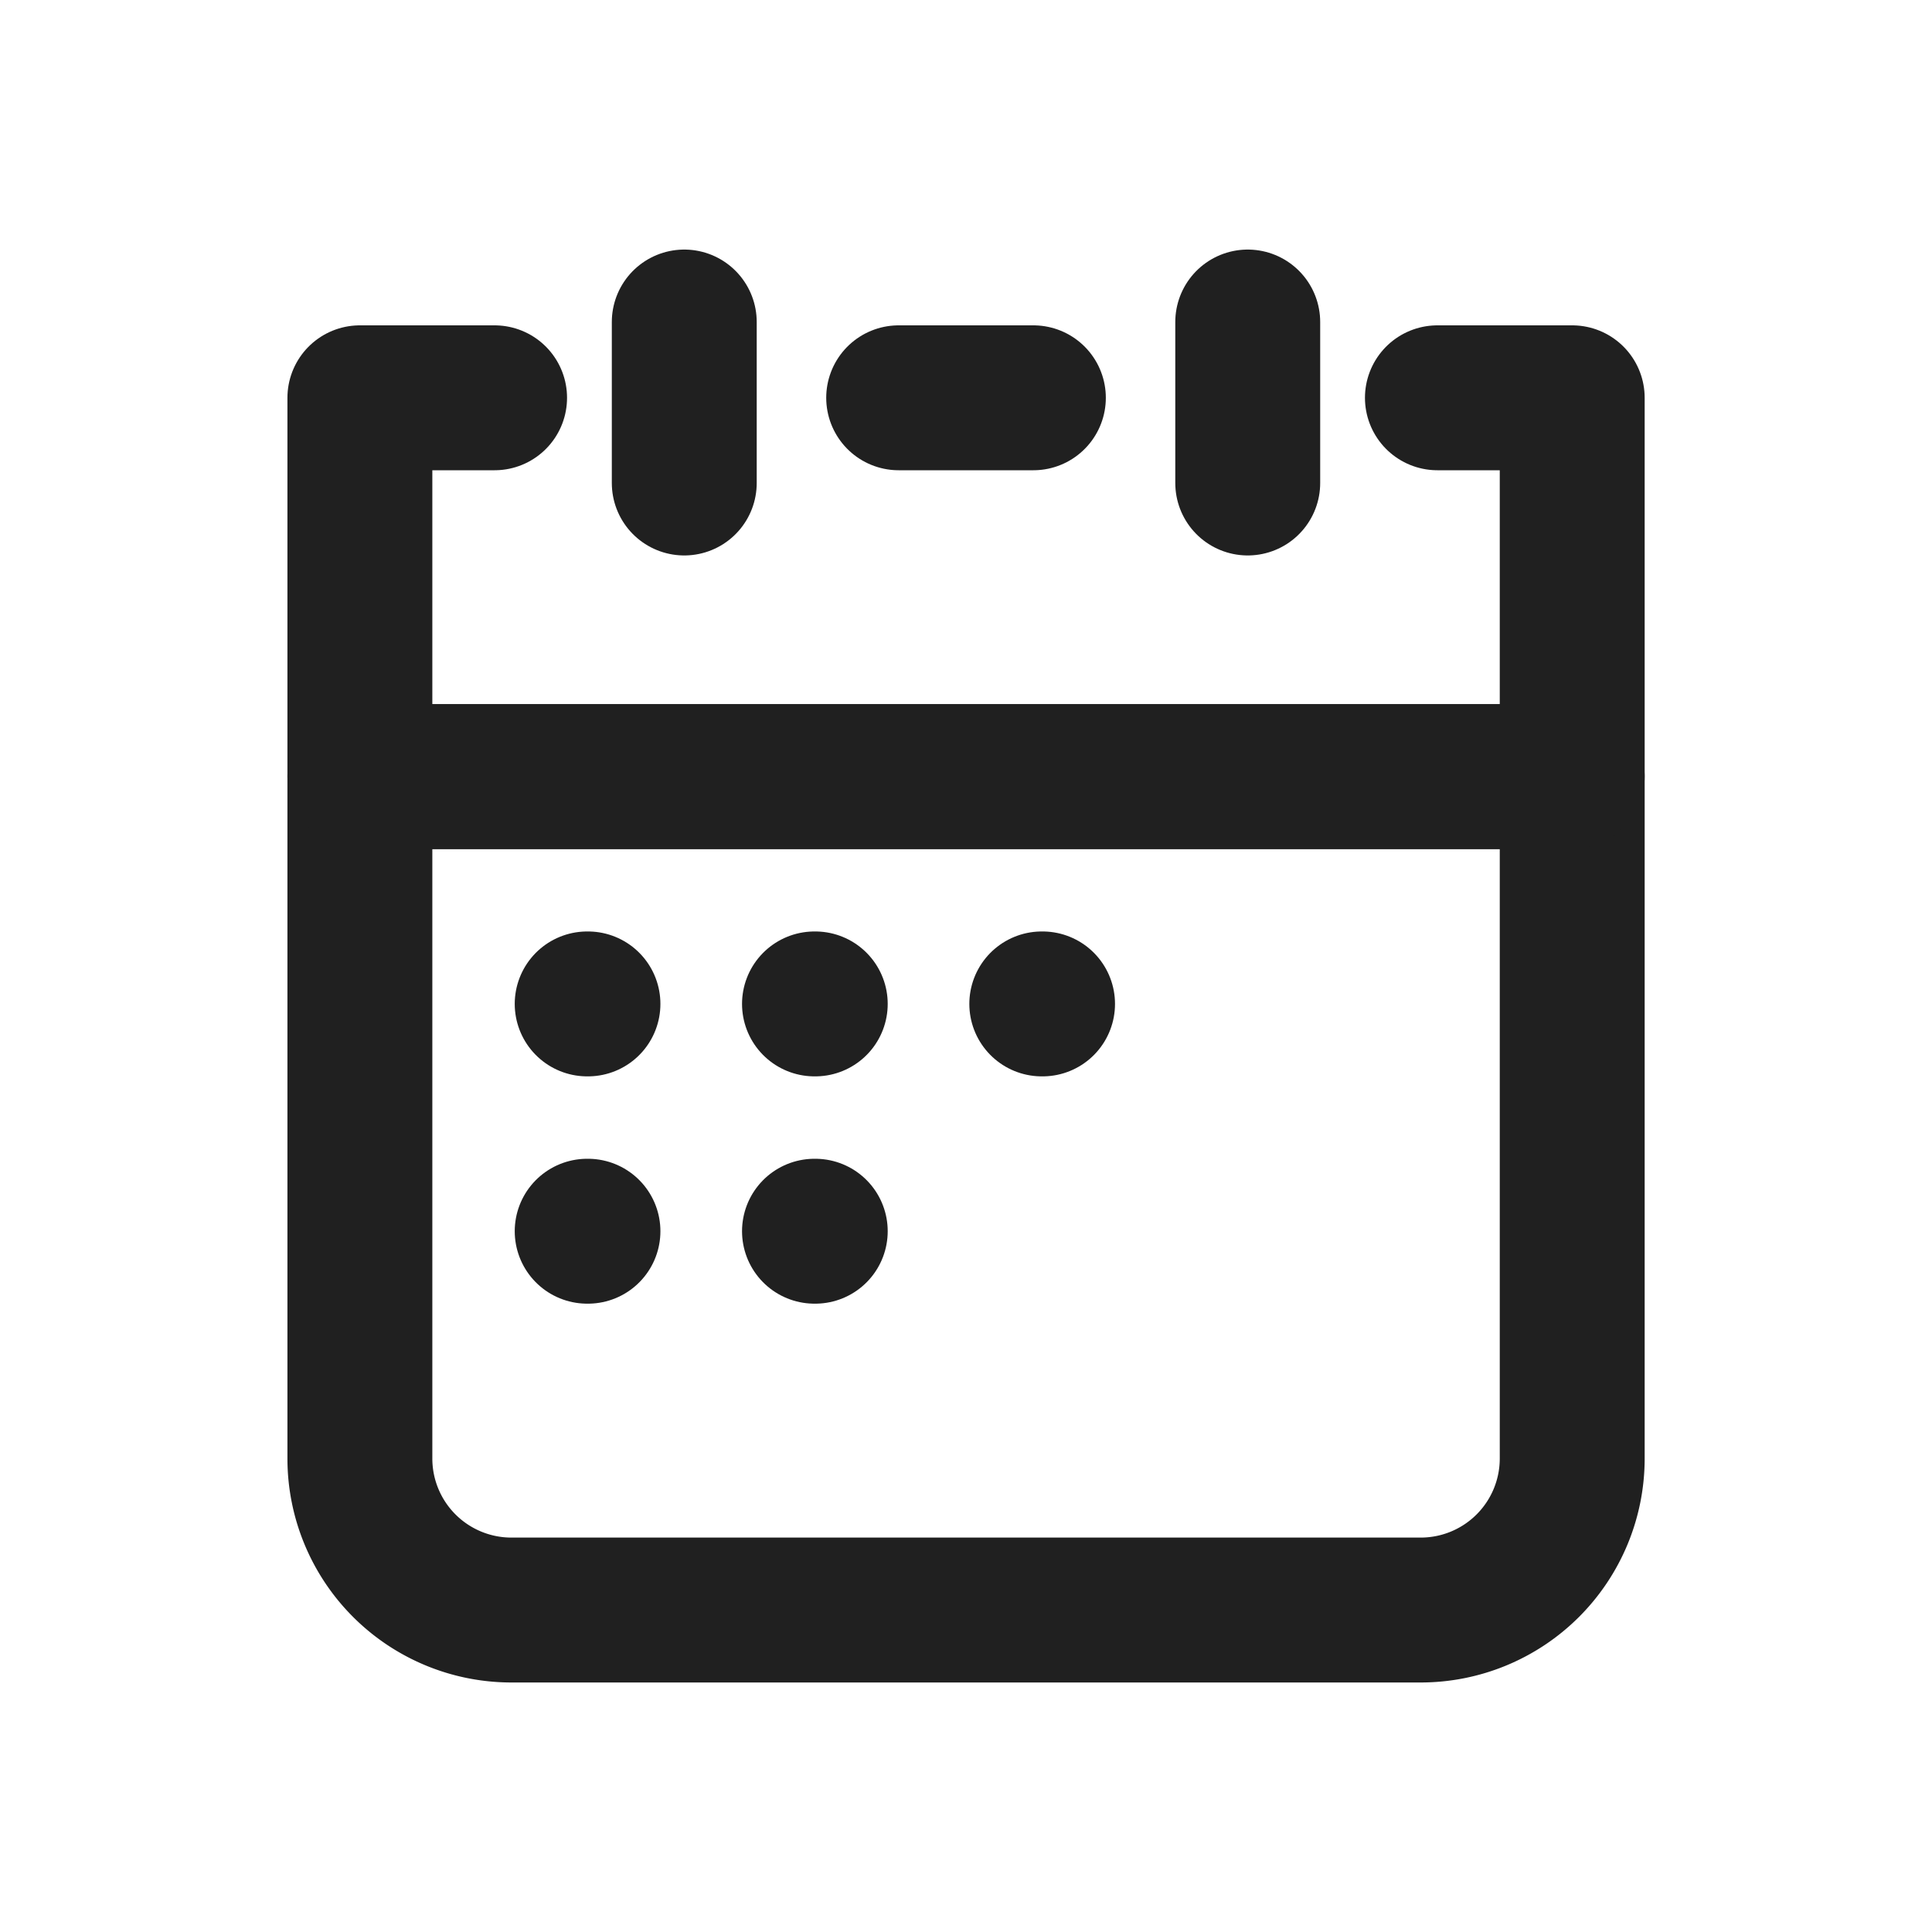 <svg xmlns="http://www.w3.org/2000/svg" width="40" height="40" viewBox="0 0 40 40">
  <g id="Group_14" data-name="Group 14" transform="translate(-1464 -78)">
    <rect id="Rectangle_232" data-name="Rectangle 232" width="40" height="40" transform="translate(1464 78)" fill="none"/>
    <g id="calendar-2" transform="translate(1471.451 84.667)">
      <path id="Path_179" data-name="Path 179" d="M4,10H29.1V24.118a3.137,3.137,0,0,1-3.137,3.137H7.137A3.137,3.137,0,0,1,4,24.118Z" transform="translate(-4 -0.588)" fill="none" stroke="#202020" stroke-linecap="round" stroke-linejoin="round" stroke-width="3"/>
      <path id="Path_180" data-name="Path 180" d="M6.789,5H4v7.843H29.1V5H26.309M15.155,5h2.789" transform="translate(-4 -3.431)" fill="none" stroke="#202020" stroke-linecap="round" stroke-linejoin="round" stroke-width="3"/>
      <line id="Line_57" data-name="Line 57" y2="3.333" transform="translate(6.716)" fill="none" stroke="#202020" stroke-linecap="round" stroke-linejoin="round" stroke-width="3"/>
      <line id="Line_58" data-name="Line 58" y2="3.333" transform="translate(18.382)" fill="none" stroke="#202020" stroke-linecap="round" stroke-linejoin="round" stroke-width="3"/>
      <path id="Path_181" data-name="Path 181" d="M7,13h.016" transform="translate(-2.294 1.118)" fill="none" stroke="#202020" stroke-linecap="round" stroke-linejoin="round" stroke-width="3"/>
      <path id="Path_182" data-name="Path 182" d="M7,16h.016" transform="translate(-2.294 2.824)" fill="none" stroke="#202020" stroke-linecap="round" stroke-linejoin="round" stroke-width="3"/>
      <path id="Path_183" data-name="Path 183" d="M10,13h.016" transform="translate(-0.588 1.118)" fill="none" stroke="#202020" stroke-linecap="round" stroke-linejoin="round" stroke-width="3"/>
      <path id="Path_184" data-name="Path 184" d="M10,16h.016" transform="translate(-0.588 2.824)" fill="none" stroke="#202020" stroke-linecap="round" stroke-linejoin="round" stroke-width="3"/>
      <path id="Path_185" data-name="Path 185" d="M13,13h.016" transform="translate(1.118 1.118)" fill="none" stroke="#202020" stroke-linecap="round" stroke-linejoin="round" stroke-width="3"/>
    </g>
  </g>
</svg>
